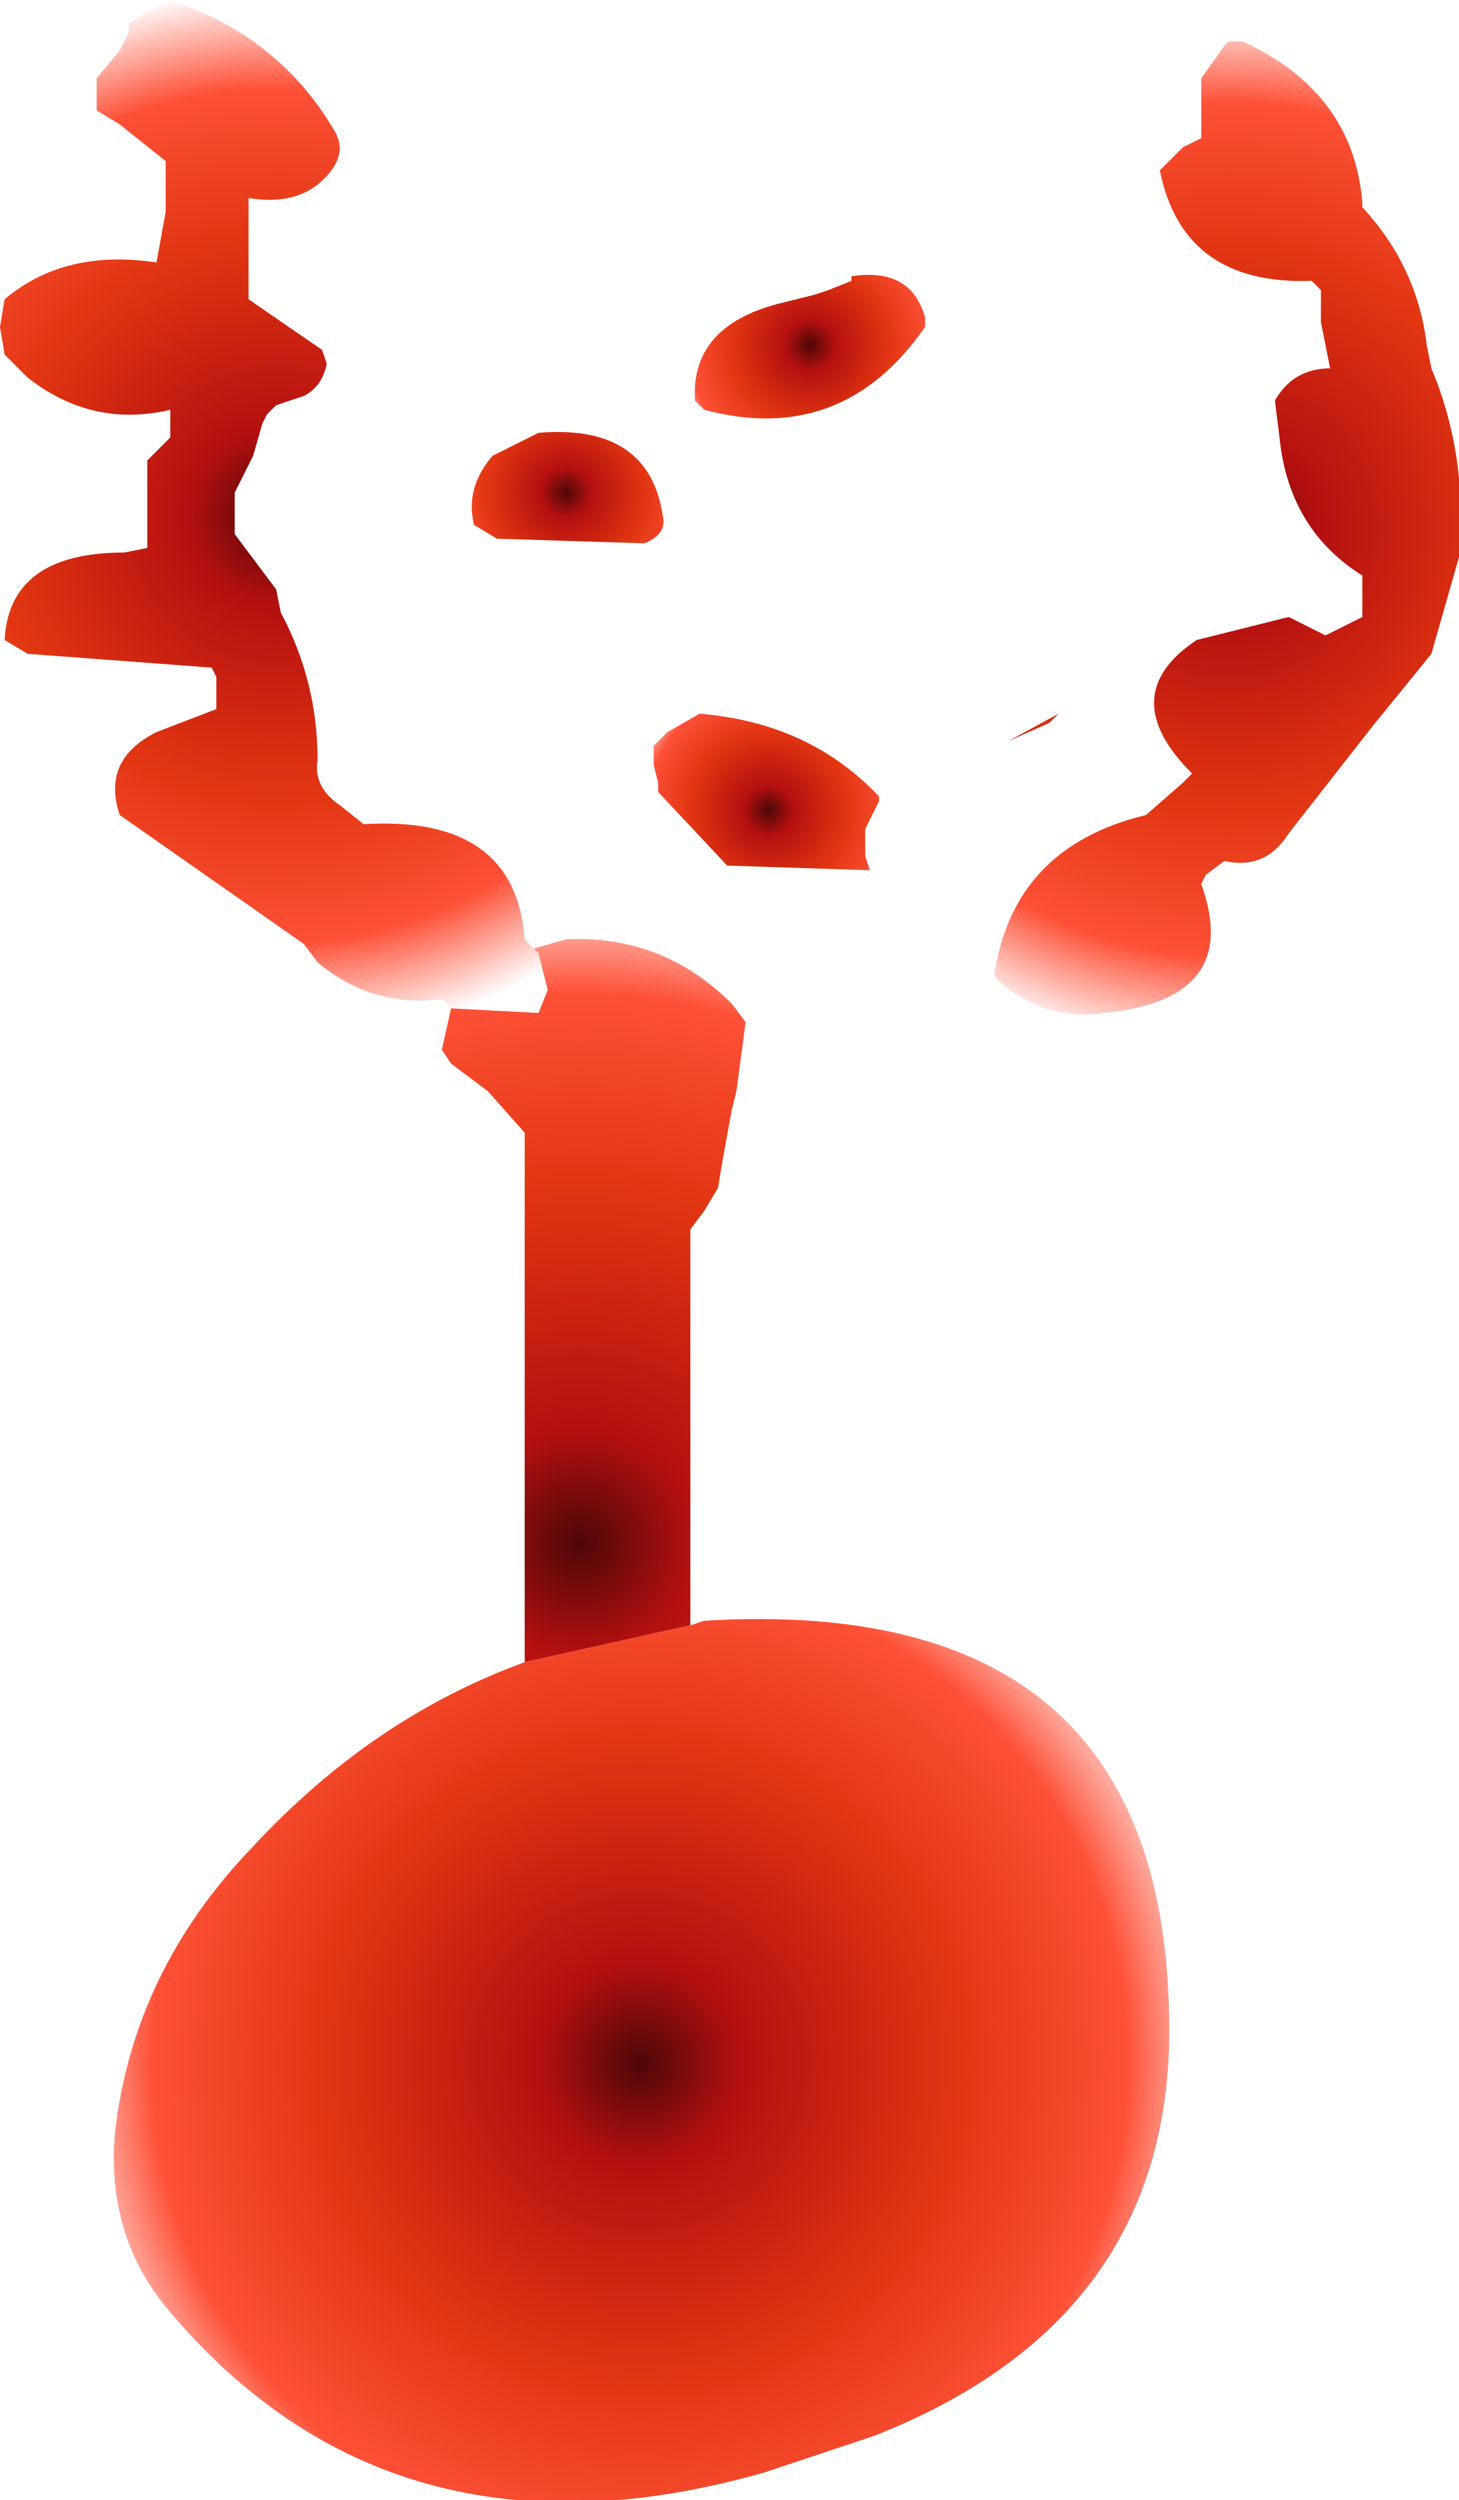 <?xml version="1.0" encoding="UTF-8" standalone="no"?>
<svg xmlns:xlink="http://www.w3.org/1999/xlink" height="27.15px" width="15.85px" xmlns="http://www.w3.org/2000/svg">
  <g transform="matrix(1.0, 0.0, 0.0, 1.0, 6.75, 22.75)">
    <path d="M4.75 -15.0 L4.65 -14.9 4.2 -14.7 4.75 -15.0" fill="url(#gradient0)" fill-rule="evenodd" stroke="none"/>
    <path d="M-4.65 -10.95 L-2.05 -10.9 -4.65 -10.95" fill="url(#gradient1)" fill-rule="evenodd" stroke="none"/>
    <path d="M-0.95 -12.45 L-0.6 -12.55 Q0.45 -12.6 1.2 -11.85 L1.35 -11.65 1.25 -10.9 1.2 -10.7 1.1 -10.15 1.05 -9.85 0.9 -9.6 0.75 -9.4 0.75 -5.1 -1.05 -4.7 -1.05 -9.3 -1.05 -10.35 -1.05 -10.45 -1.45 -10.9 -1.85 -11.2 -1.95 -11.35 -1.85 -11.8 -0.9 -11.75 -0.8 -12.0 -0.9 -12.4 -0.95 -12.45" fill="url(#gradient2)" fill-rule="evenodd" stroke="none"/>
    <path d="M0.75 -5.1 L0.9 -5.15 Q5.85 -5.45 5.95 -0.9 6.05 2.4 2.75 3.7 L1.55 4.1 Q-2.5 5.25 -4.95 2.3 -5.6 1.5 -5.5 0.4 -5.3 -1.35 -4.0 -2.7 -2.7 -4.1 -1.05 -4.7 L0.75 -5.1" fill="url(#gradient3)" fill-rule="evenodd" stroke="none"/>
    <path d="M6.55 -22.25 L6.6 -22.3 6.75 -22.3 Q7.95 -21.75 8.05 -20.55 L8.05 -20.5 Q8.65 -19.85 8.75 -19.0 L8.8 -18.75 Q9.2 -17.8 9.1 -16.7 L8.8 -15.65 8.15 -14.85 7.25 -13.7 Q7.0 -13.3 6.55 -13.4 L6.35 -13.25 6.3 -13.15 Q6.75 -11.9 5.25 -11.75 4.55 -11.65 4.05 -12.15 4.25 -13.55 5.7 -13.9 L6.1 -14.25 6.2 -14.35 Q5.35 -15.2 6.25 -15.8 L7.25 -16.05 7.65 -15.85 7.95 -16.0 8.05 -16.05 8.05 -16.25 8.05 -16.5 Q7.25 -17.0 7.15 -18.0 L7.1 -18.4 Q7.3 -18.75 7.7 -18.75 L7.6 -19.25 7.6 -19.5 7.6 -19.6 7.5 -19.7 Q6.1 -19.65 5.85 -20.9 L6.1 -21.15 6.3 -21.25 6.3 -21.9 6.55 -22.25" fill="url(#gradient4)" fill-rule="evenodd" stroke="none"/>
    <path d="M-1.85 -11.8 L-1.95 -11.9 Q-2.7 -11.8 -3.3 -12.3 L-3.45 -12.5 -5.45 -13.9 Q-5.65 -14.5 -5.05 -14.8 L-4.4 -15.05 -4.4 -15.25 -4.4 -15.4 -4.45 -15.5 -6.45 -15.65 -6.7 -15.8 Q-6.65 -16.75 -5.4 -16.75 L-5.15 -16.8 -5.15 -17.25 -5.15 -17.75 -5.1 -17.8 -5.0 -17.9 -4.9 -18.0 -4.9 -18.1 -4.9 -18.2 -4.9 -18.3 Q-5.75 -18.1 -6.45 -18.65 L-6.7 -18.9 -6.75 -19.2 -6.7 -19.5 Q-6.05 -20.05 -5.05 -19.9 L-4.95 -20.45 -4.95 -21.0 -5.45 -21.4 -5.7 -21.55 -5.7 -21.9 -5.45 -22.2 -5.4 -22.3 -5.35 -22.4 -5.35 -22.5 -5.1 -22.65 -4.9 -22.75 Q-3.7 -22.35 -3.1 -21.3 -3.0 -21.1 -3.15 -20.9 -3.45 -20.5 -4.05 -20.6 L-4.05 -20.05 -4.05 -19.5 -3.25 -18.95 -3.2 -18.8 Q-3.25 -18.55 -3.45 -18.45 L-3.75 -18.35 -3.85 -18.25 -3.9 -18.15 -4.0 -17.8 -4.2 -17.4 -4.2 -17.25 -4.2 -17.05 -4.2 -16.95 -3.75 -16.35 -3.7 -16.1 Q-3.3 -15.35 -3.3 -14.5 -3.35 -14.2 -3.05 -14.0 L-2.8 -13.8 Q-1.15 -13.9 -1.05 -12.55 L-1.0 -12.5 -0.95 -12.45 -0.9 -12.4 -0.8 -12.0 -0.9 -11.75 -1.85 -11.8" fill="url(#gradient5)" fill-rule="evenodd" stroke="none"/>
    <path d="M0.25 -16.85 L-1.35 -16.9 -1.6 -17.05 Q-1.7 -17.45 -1.4 -17.8 L-0.9 -18.05 Q0.3 -18.15 0.45 -17.15 0.5 -16.95 0.25 -16.85" fill="url(#gradient6)" fill-rule="evenodd" stroke="none"/>
    <path d="M2.5 -19.75 Q3.15 -19.85 3.3 -19.3 L3.3 -19.2 Q2.4 -17.9 0.9 -18.3 L0.8 -18.4 Q0.75 -19.2 1.7 -19.45 L2.1 -19.55 2.25 -19.6 2.5 -19.7 2.5 -19.75" fill="url(#gradient7)" fill-rule="evenodd" stroke="none"/>
    <path d="M0.4 -14.15 L0.4 -14.25 0.35 -14.45 0.35 -14.65 0.5 -14.8 0.85 -15.0 Q2.05 -14.9 2.8 -14.1 L2.8 -14.05 2.75 -13.95 2.7 -13.85 2.65 -13.75 2.65 -13.65 2.65 -13.45 2.7 -13.3 1.15 -13.35 0.4 -14.15" fill="url(#gradient8)" fill-rule="evenodd" stroke="none"/>
  </g>
  <defs>
    <radialGradient cx="0" cy="0" gradientTransform="matrix(0.013, 0.0, 0.0, 0.013, 0.3, -12.8)" gradientUnits="userSpaceOnUse" id="gradient0" r="819.2" spreadMethod="pad">
      <stop offset="0.0" stop-color="#4e0707"/>
      <stop offset="0.165" stop-color="#b41010"/>
      <stop offset="0.529" stop-color="#e23612"/>
      <stop offset="0.808" stop-color="#fd5037"/>
      <stop offset="1.0" stop-color="#fd5037" stop-opacity="0.0"/>
    </radialGradient>
    <radialGradient cx="0" cy="0" gradientTransform="matrix(0.004, 0.0, 0.0, 0.004, -3.2, -12.5)" gradientUnits="userSpaceOnUse" id="gradient1" r="819.2" spreadMethod="pad">
      <stop offset="0.0" stop-color="#4e0707"/>
      <stop offset="0.165" stop-color="#b41010"/>
      <stop offset="0.529" stop-color="#e23612"/>
      <stop offset="0.808" stop-color="#fd5037"/>
      <stop offset="1.0" stop-color="#fd5037" stop-opacity="0.0"/>
    </radialGradient>
    <radialGradient cx="0" cy="0" gradientTransform="matrix(0.009, 0.0, 0.0, 0.009, -0.45, -6.0)" gradientUnits="userSpaceOnUse" id="gradient2" r="819.2" spreadMethod="pad">
      <stop offset="0.0" stop-color="#4e0707"/>
      <stop offset="0.165" stop-color="#b41010"/>
      <stop offset="0.529" stop-color="#e23612"/>
      <stop offset="0.808" stop-color="#fd5037"/>
      <stop offset="1.0" stop-color="#fd5037" stop-opacity="0.0"/>
    </radialGradient>
    <radialGradient cx="0" cy="0" gradientTransform="matrix(0.008, 0.0, 0.0, 0.008, 0.2, -0.35)" gradientUnits="userSpaceOnUse" id="gradient3" r="819.2" spreadMethod="pad">
      <stop offset="0.0" stop-color="#4e0707"/>
      <stop offset="0.165" stop-color="#b41010"/>
      <stop offset="0.529" stop-color="#e23612"/>
      <stop offset="0.808" stop-color="#fd5037"/>
      <stop offset="1.0" stop-color="#fd5037" stop-opacity="0.0"/>
    </radialGradient>
    <radialGradient cx="0" cy="0" gradientTransform="matrix(0.007, 0.0, 0.0, 0.007, 6.6, -17.0)" gradientUnits="userSpaceOnUse" id="gradient4" r="819.2" spreadMethod="pad">
      <stop offset="0.0" stop-color="#4e0707"/>
      <stop offset="0.165" stop-color="#b41010"/>
      <stop offset="0.529" stop-color="#e23612"/>
      <stop offset="0.808" stop-color="#fd5037"/>
      <stop offset="1.0" stop-color="#fd5037" stop-opacity="0.0"/>
    </radialGradient>
    <radialGradient cx="0" cy="0" gradientTransform="matrix(0.007, 0.0, 0.0, 0.007, -3.75, -17.15)" gradientUnits="userSpaceOnUse" id="gradient5" r="819.2" spreadMethod="pad">
      <stop offset="0.0" stop-color="#4e0707"/>
      <stop offset="0.165" stop-color="#b41010"/>
      <stop offset="0.529" stop-color="#e23612"/>
      <stop offset="0.808" stop-color="#fd5037"/>
      <stop offset="1.0" stop-color="#fd5037" stop-opacity="0.0"/>
    </radialGradient>
    <radialGradient cx="0" cy="0" gradientTransform="matrix(0.002, 0.0, 0.0, 0.002, -0.6, -17.4)" gradientUnits="userSpaceOnUse" id="gradient6" r="819.2" spreadMethod="pad">
      <stop offset="0.0" stop-color="#4e0707"/>
      <stop offset="0.165" stop-color="#b41010"/>
      <stop offset="0.529" stop-color="#e23612"/>
      <stop offset="0.808" stop-color="#fd5037"/>
      <stop offset="1.0" stop-color="#fd5037" stop-opacity="0.0"/>
    </radialGradient>
    <radialGradient cx="0" cy="0" gradientTransform="matrix(0.002, 0.0, 0.0, 0.002, 2.05, -19.0)" gradientUnits="userSpaceOnUse" id="gradient7" r="819.2" spreadMethod="pad">
      <stop offset="0.0" stop-color="#4e0707"/>
      <stop offset="0.165" stop-color="#b41010"/>
      <stop offset="0.529" stop-color="#e23612"/>
      <stop offset="0.808" stop-color="#fd5037"/>
      <stop offset="1.0" stop-color="#fd5037" stop-opacity="0.0"/>
    </radialGradient>
    <radialGradient cx="0" cy="0" gradientTransform="matrix(0.002, 0.0, 0.0, 0.002, 1.6, -13.95)" gradientUnits="userSpaceOnUse" id="gradient8" r="819.2" spreadMethod="pad">
      <stop offset="0.0" stop-color="#4e0707"/>
      <stop offset="0.165" stop-color="#b41010"/>
      <stop offset="0.529" stop-color="#e23612"/>
      <stop offset="0.808" stop-color="#fd5037"/>
      <stop offset="1.0" stop-color="#fd5037" stop-opacity="0.0"/>
    </radialGradient>
  </defs>
</svg>
